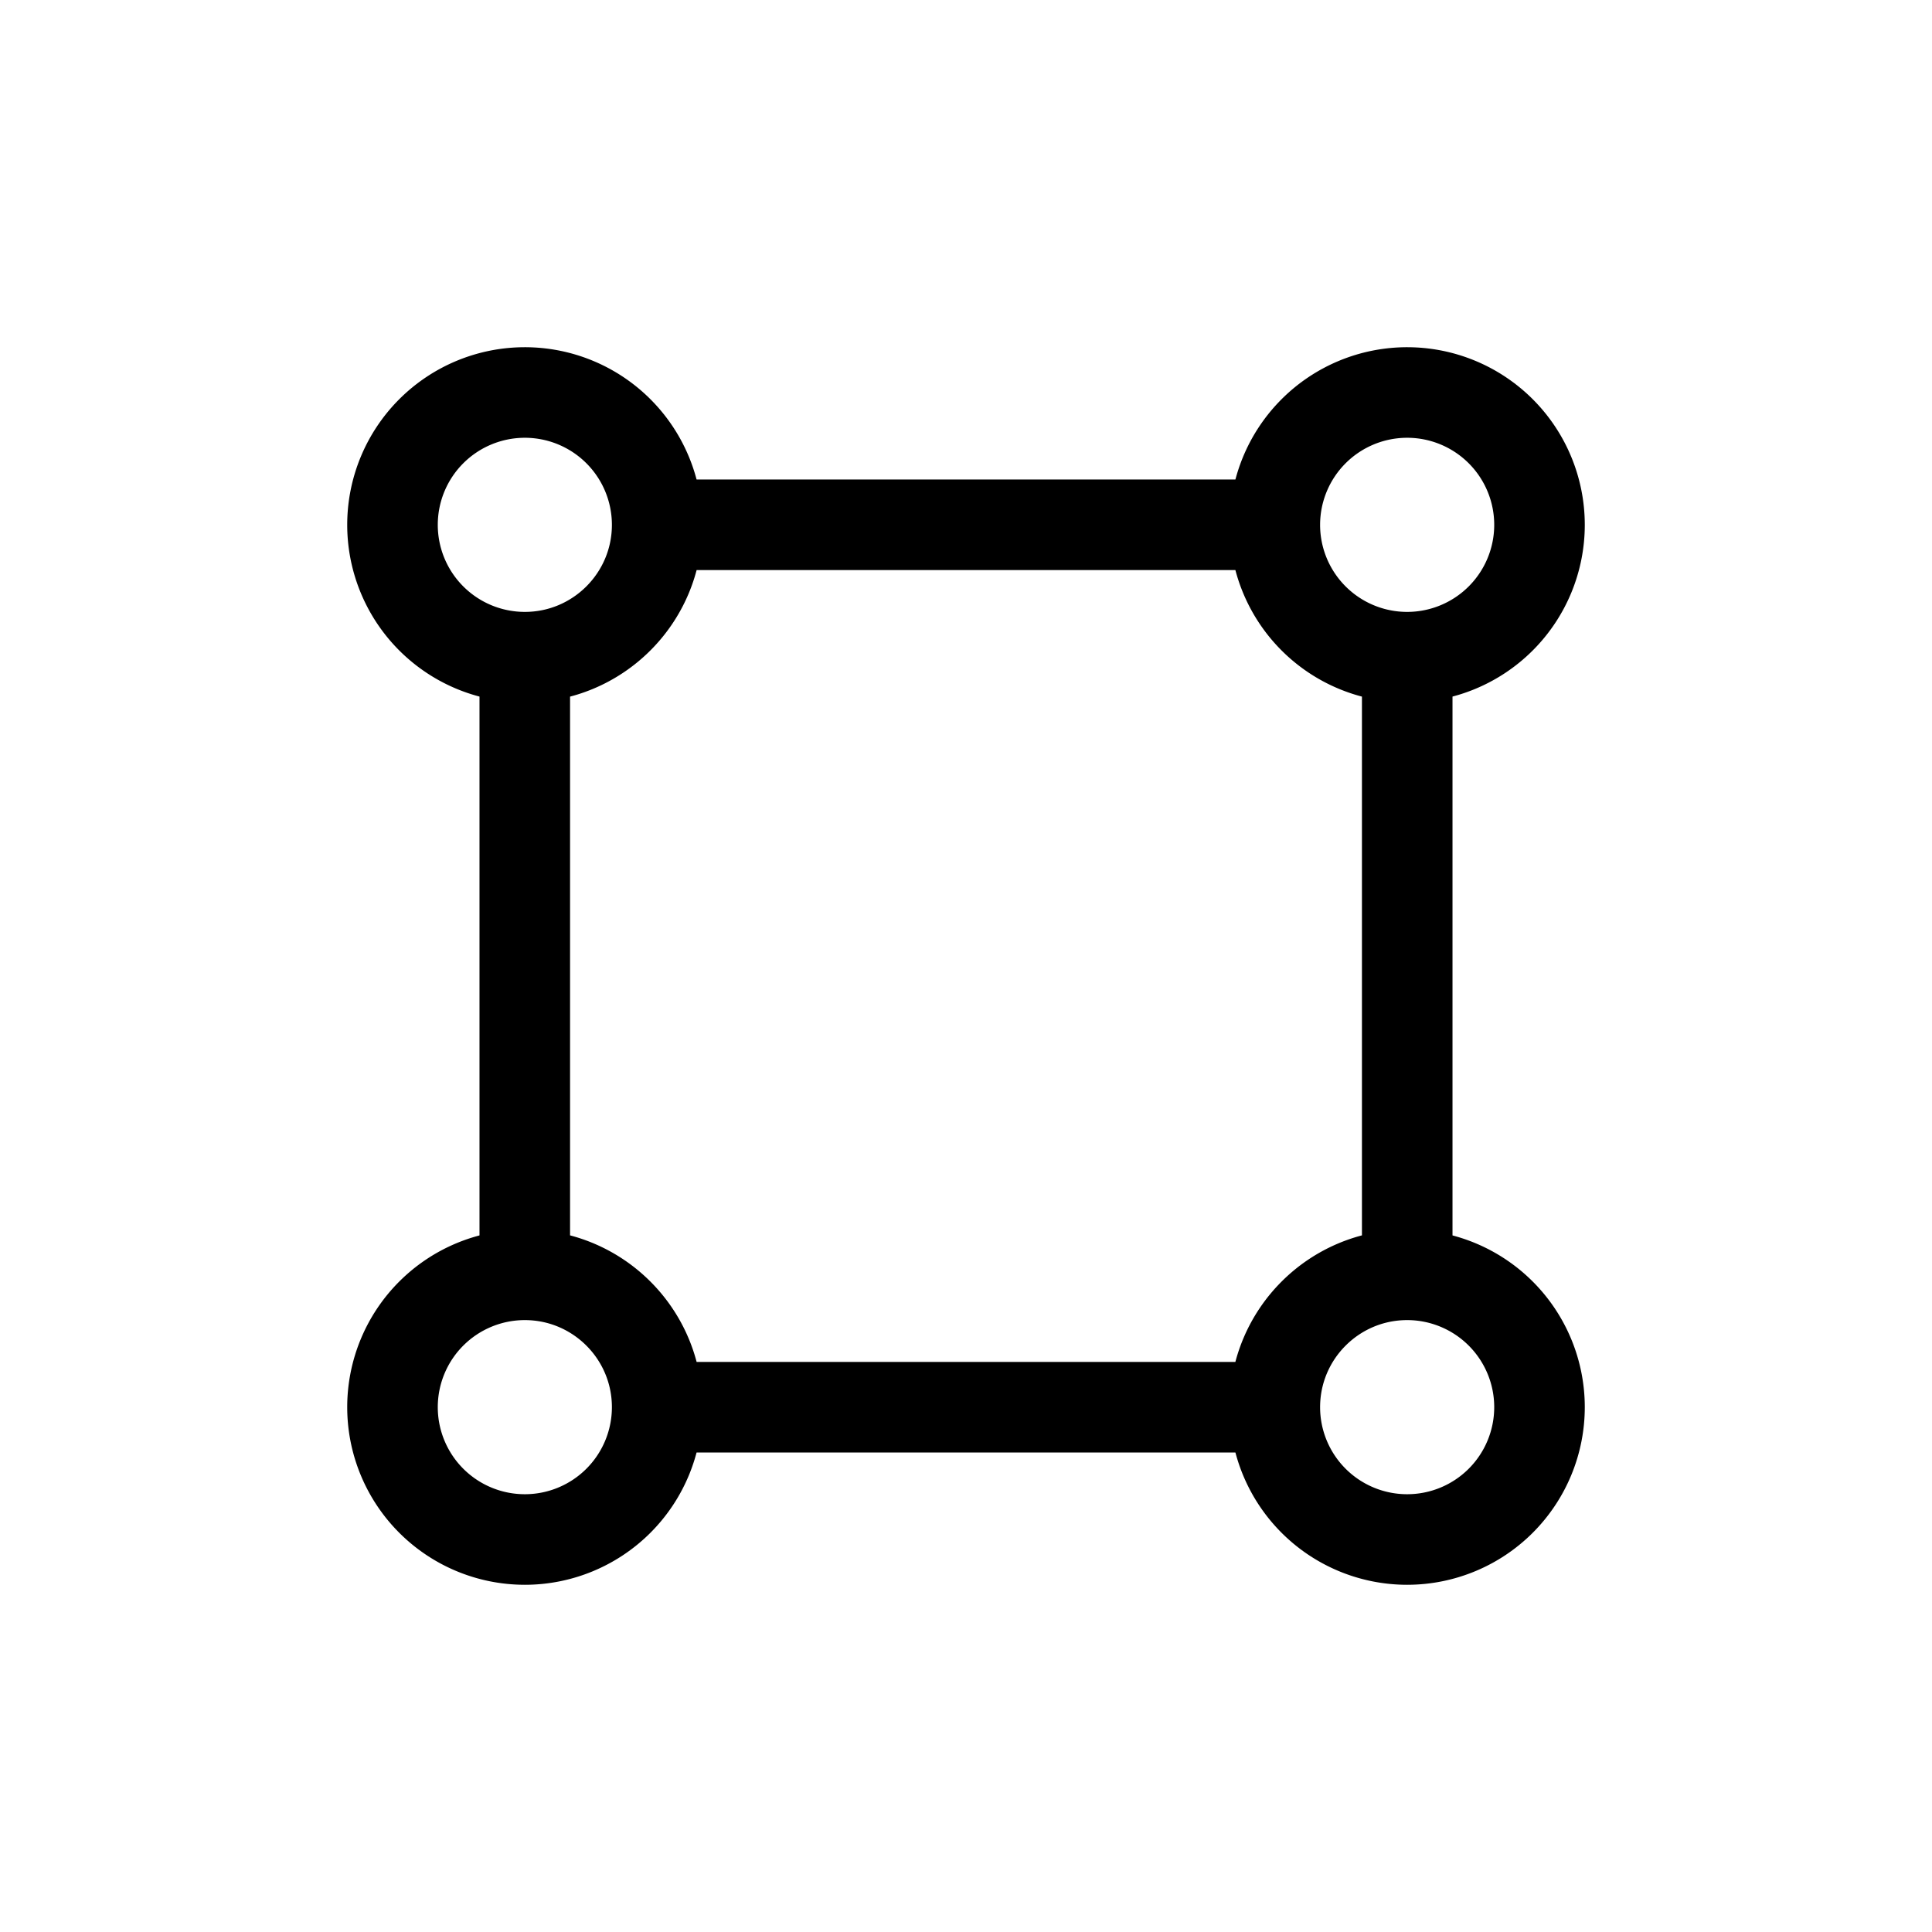 <svg xmlns="http://www.w3.org/2000/svg" width="16" height="16" fill="none" viewBox="0 0 32 32"><path stroke="#000" stroke-linecap="round" stroke-width="1.5" d="M23.308 10.885a2.192 2.192 0 1 0-2.193-2.193m2.193 2.193a2.192 2.192 0 0 1-2.193-2.193m2.193 2.193v10.23M21.115 8.692h-10.23m10.23 14.616a2.192 2.192 0 1 0 2.193-2.193m-2.193 2.193c0-1.211.982-2.193 2.193-2.193m-2.193 2.193h-10.23m0-14.616c0 1.211-.982 2.193-2.193 2.193m2.193-2.193a2.192 2.192 0 1 0-2.193 2.193m0 0v10.23m2.193 2.193a2.192 2.192 0 1 1-2.193-2.193m2.193 2.193c0-1.211-.982-2.193-2.193-2.193" vector-effect="non-scaling-stroke"/></svg>